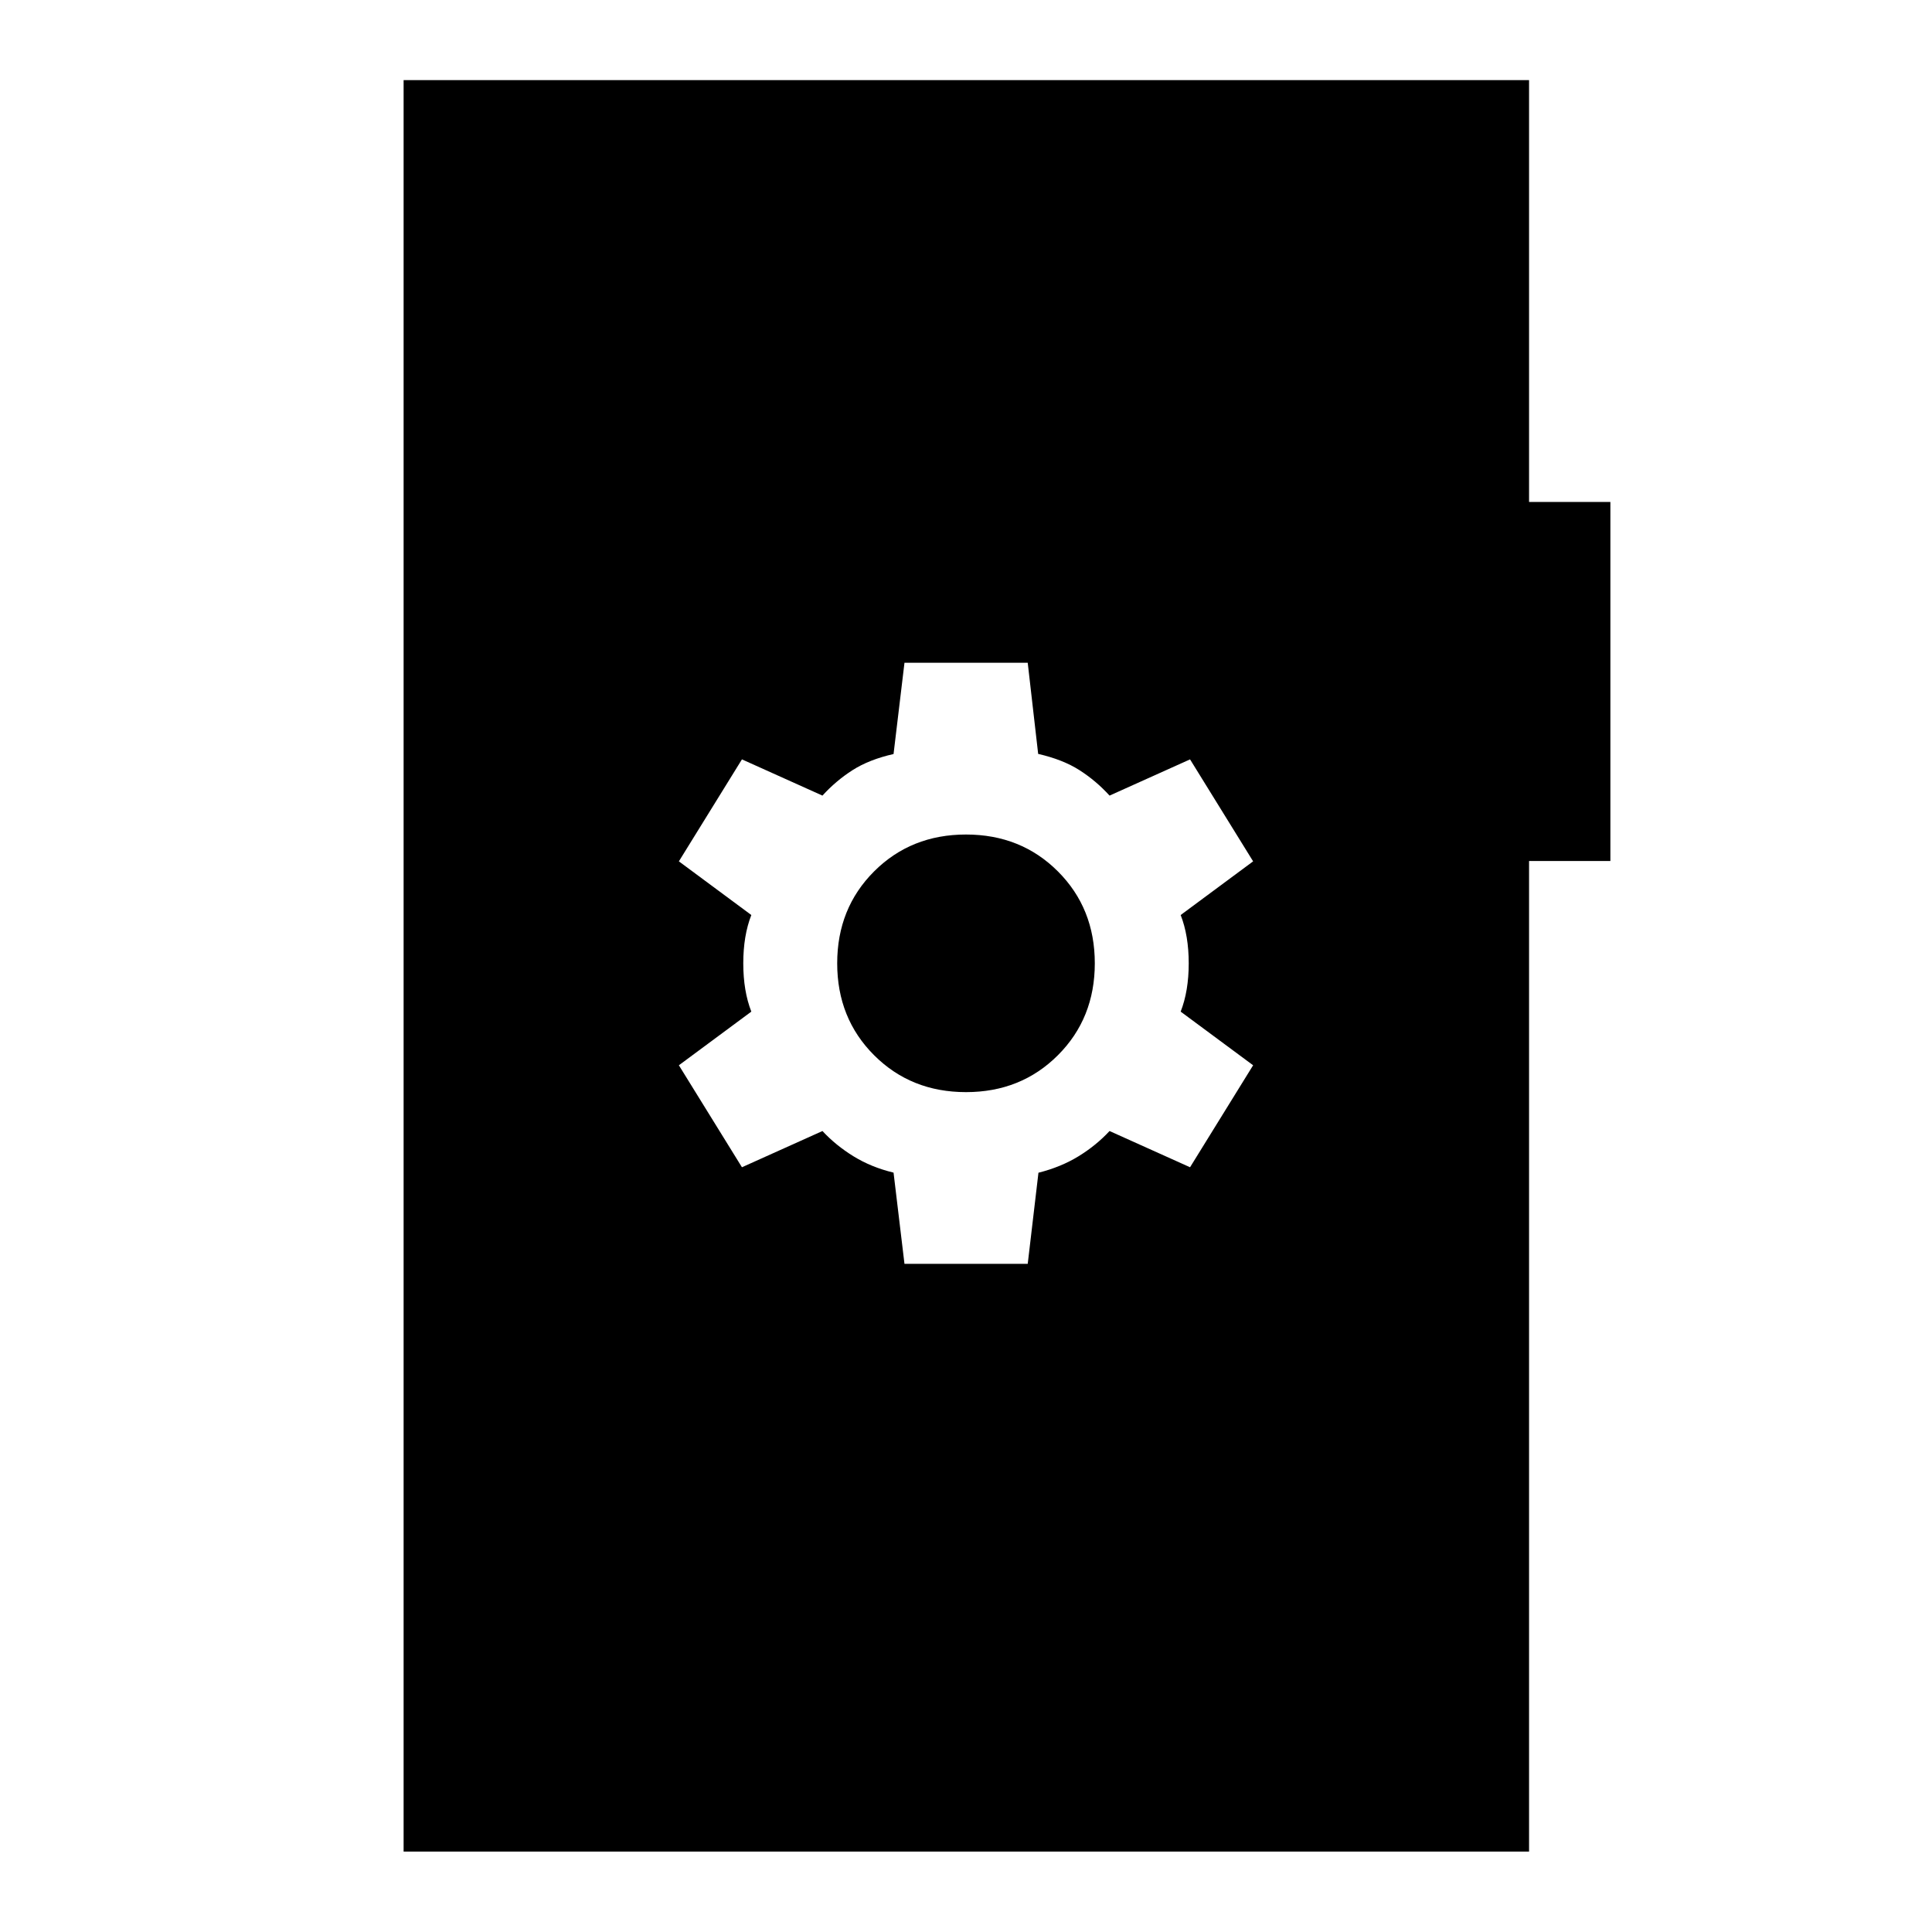<svg xmlns="http://www.w3.org/2000/svg" height="40" viewBox="0 -960 960 960" width="40"><path d="M449.43-332h61.24l5.33-45.28q11.17-2.81 19.92-8.18 8.75-5.37 15.41-12.54l40 18 31.34-50.67-36-26.66q4-10.24 4-24 0-13.77-4-24l36-26.67-31.34-50.67-40 18q-6.66-7.33-14.91-12.62-8.25-5.28-20.56-8.1l-5.19-45.28h-61.24L444-585.33q-12.17 2.76-20.42 8.04-8.25 5.29-14.91 12.62l-40-18L337.33-532l36 26.67q-4 10.23-4 24 0 13.76 4 24l-36 26.66L368.67-380l40-18q6.66 7.17 15.48 12.59t19.85 8.08l5.43 45.33ZM480-417.33q-27.33 0-45.67-18.34Q416-454 416-481.33q0-27.34 18.33-45.67 18.34-18.33 45.67-18.33 27.33 0 45.67 18.33Q544-508.67 544-481.33q0 27.33-18.33 45.66-18.34 18.34-45.67 18.34ZM200.55-39.97v-880.22h559.23v209.6h40.41v178.42h-40.41v492.2H200.55Z"/></svg>